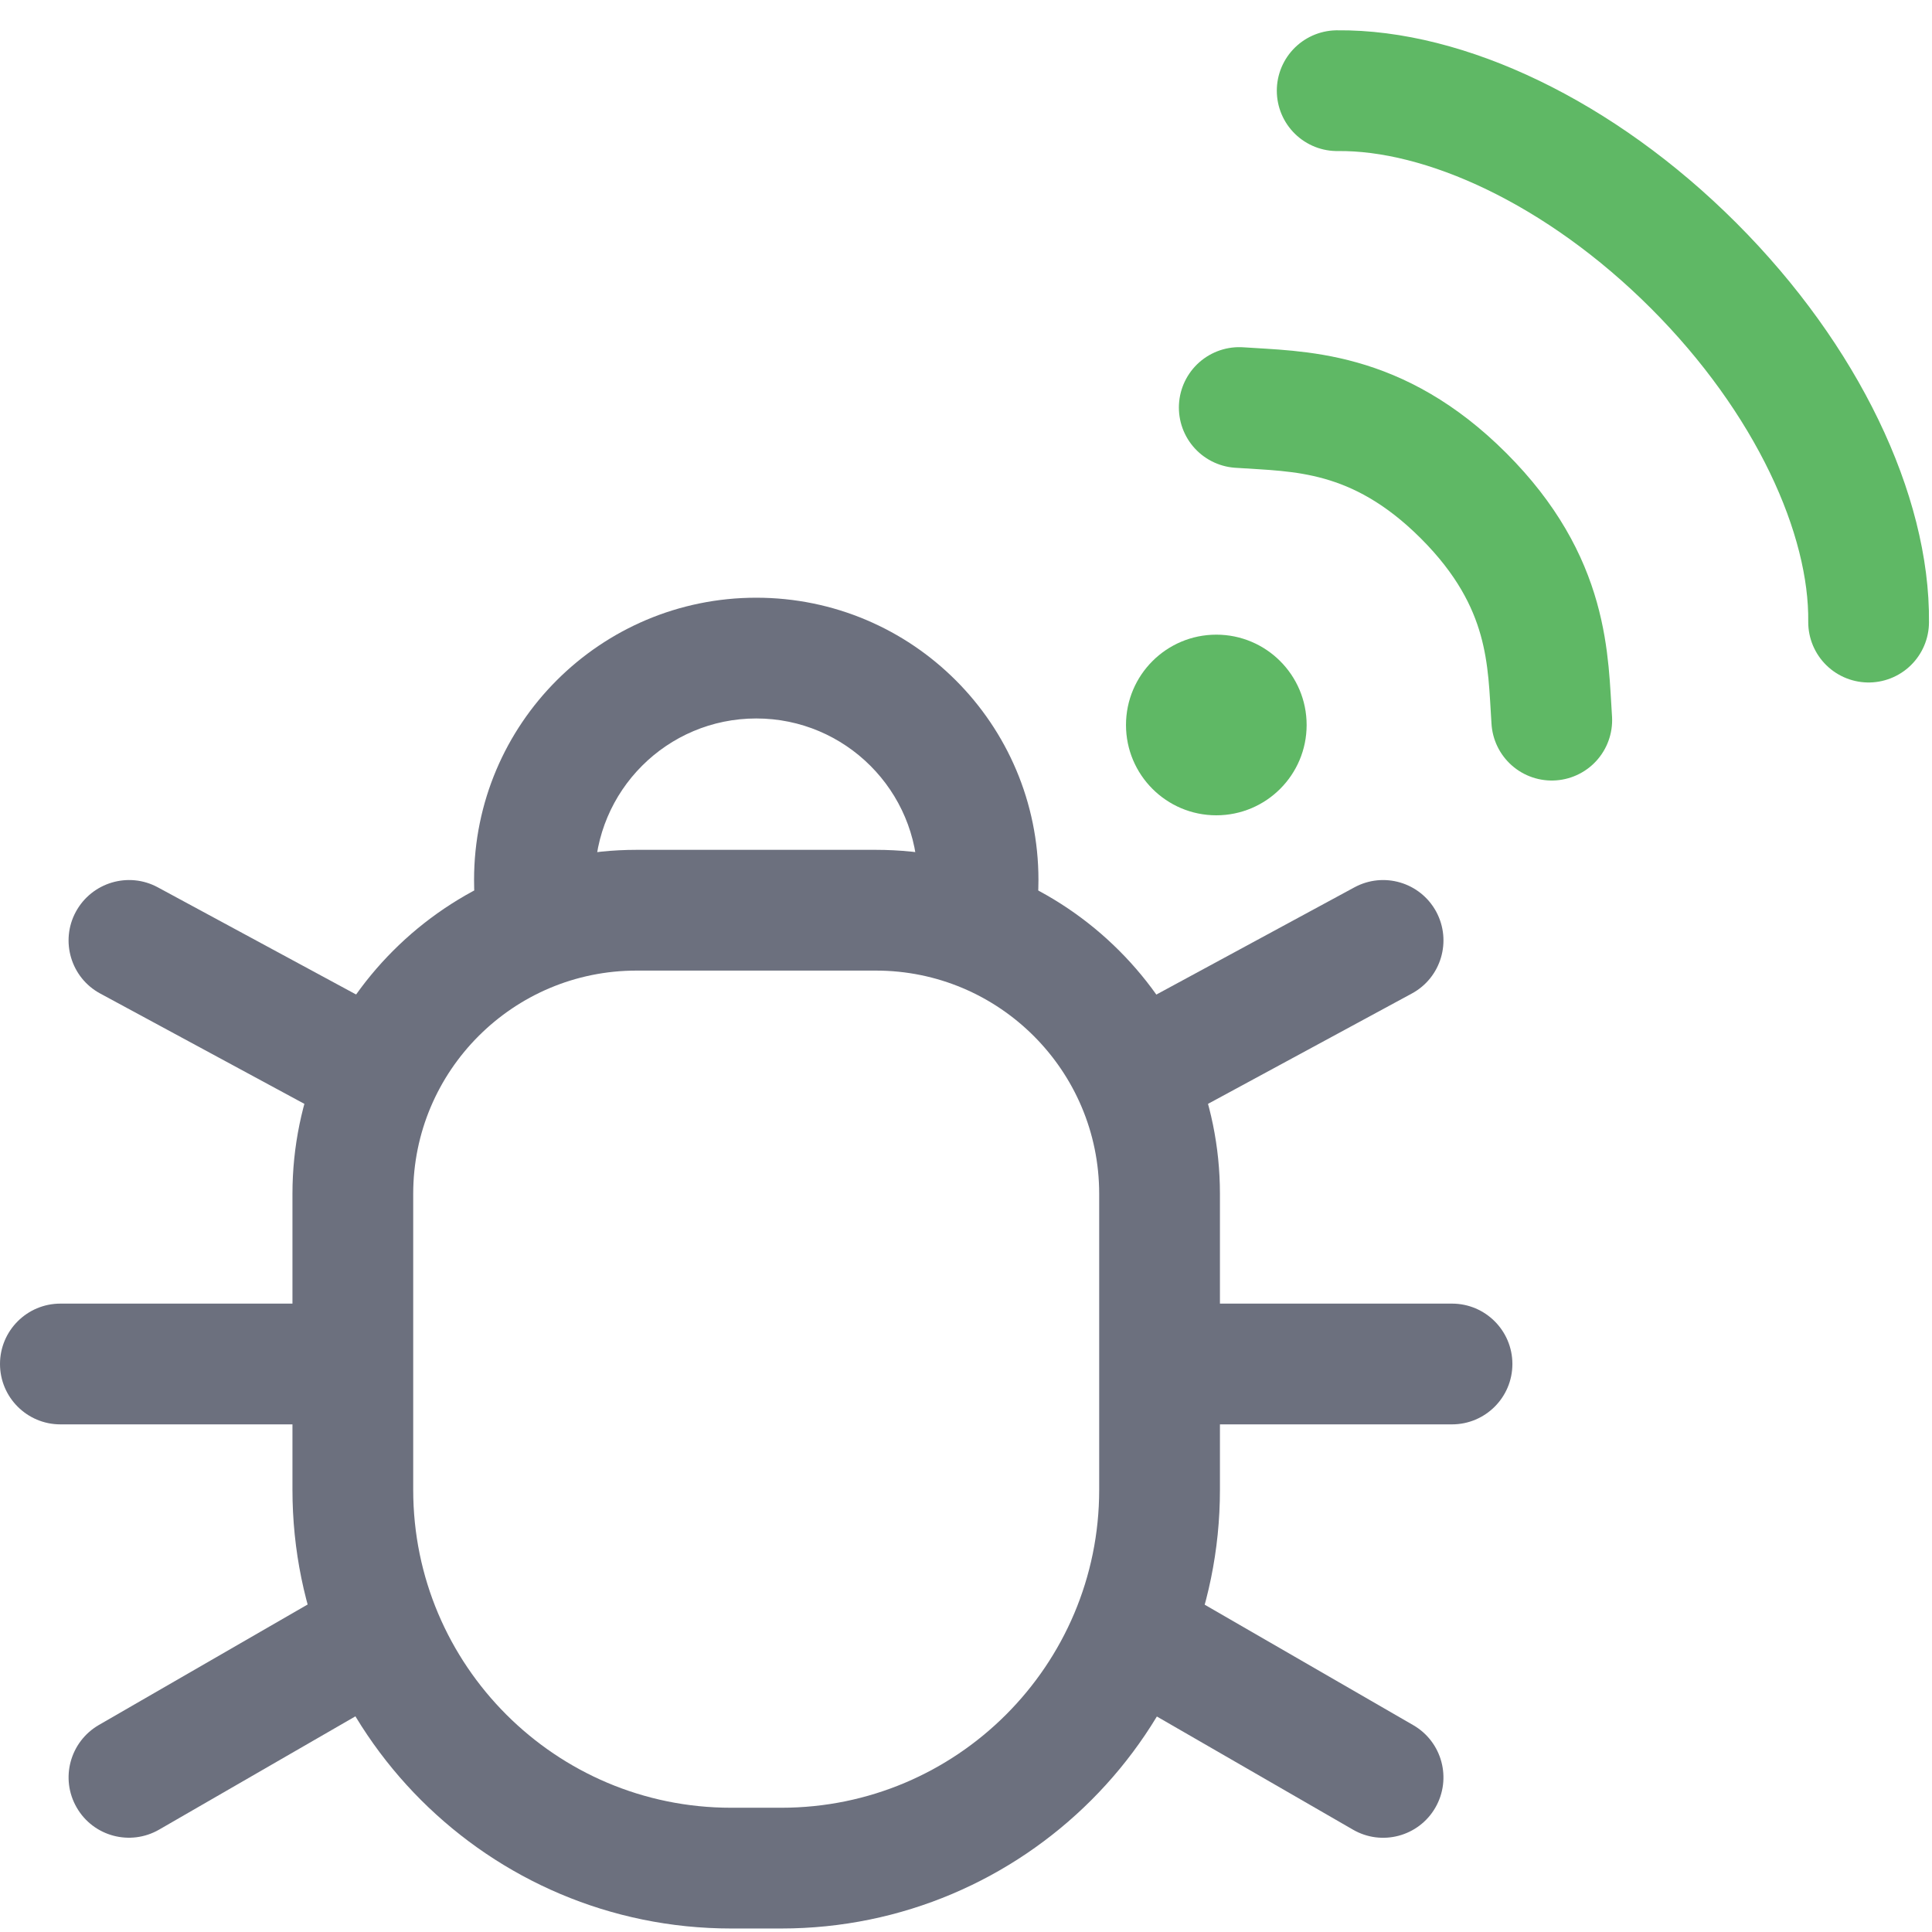 <svg width="16" height="16" viewBox="0 0 16 16" fill="none" xmlns="http://www.w3.org/2000/svg">
<path d="M11.204 15.152C11.443 15.291 11.749 15.209 11.887 14.97C12.025 14.73 11.943 14.425 11.704 14.287L11.204 15.152ZM9.353 14.084L11.204 15.152L11.704 14.287L9.853 13.218L9.353 14.084Z" fill="#6C707E"/>
<path d="M12.025 11.796C12.301 11.796 12.525 11.572 12.525 11.296C12.525 11.02 12.301 10.796 12.025 10.796L12.025 11.796ZM9.937 11.796L12.025 11.796L12.025 10.796L9.937 10.796L9.937 11.796Z" fill="#6C707E"/>
<path d="M11.692 8.228C11.935 8.097 12.025 7.793 11.894 7.55C11.762 7.307 11.459 7.217 11.216 7.349L11.692 8.228ZM9.841 9.23L11.692 8.228L11.216 7.349L9.365 8.351L9.841 9.23Z" fill="#6C707E"/>
<path d="M1.318 15.152C1.079 15.29 0.773 15.209 0.635 14.969C0.497 14.73 0.579 14.425 0.818 14.286L1.318 15.152ZM3.172 14.082L1.318 15.152L0.818 14.286L2.672 13.216L3.172 14.082Z" fill="#6C707E"/>
<path d="M0.5 11.796C0.224 11.796 0 11.572 0 11.296C0 11.02 0.224 10.796 0.5 10.796L0.5 11.796ZM2.588 11.796L0.5 11.796L0.5 10.796L2.588 10.796L2.588 11.796Z" fill="#6C707E"/>
<path d="M0.83 8.228C0.587 8.097 0.497 7.793 0.628 7.551C0.76 7.308 1.063 7.217 1.306 7.348L0.83 8.228ZM2.684 9.23L0.83 8.228L1.306 7.348L3.16 8.35L2.684 9.23Z" fill="#6C707E"/>
<path fill-rule="evenodd" clip-rule="evenodd" d="M4.676 7.287C4.676 6.411 5.386 5.7 6.263 5.7C7.14 5.7 7.85 6.411 7.85 7.287C7.85 7.372 7.843 7.456 7.83 7.538H8.335C8.345 7.456 8.35 7.372 8.35 7.287C8.35 6.134 7.416 5.2 6.263 5.2C5.11 5.2 4.176 6.134 4.176 7.287C4.176 7.372 4.181 7.456 4.191 7.538H4.695C4.683 7.456 4.676 7.372 4.676 7.287Z" fill="#6C707E"/>
<path d="M7.83 7.538L7.584 7.499L7.538 7.788H7.83V7.538ZM8.335 7.538V7.788H8.557L8.583 7.567L8.335 7.538ZM4.191 7.538L3.942 7.567L3.969 7.788H4.191V7.538ZM4.695 7.538V7.788H4.988L4.942 7.499L4.695 7.538ZM6.263 5.45C5.248 5.45 4.426 6.273 4.426 7.287H4.926C4.926 6.549 5.524 5.95 6.263 5.95V5.45ZM8.1 7.287C8.1 6.273 7.278 5.45 6.263 5.45V5.95C7.001 5.95 7.6 6.549 7.6 7.287H8.1ZM8.077 7.577C8.092 7.482 8.1 7.386 8.1 7.287H7.6C7.6 7.359 7.594 7.43 7.584 7.499L8.077 7.577ZM7.83 7.788H8.335V7.288H7.83V7.788ZM8.1 7.287C8.1 7.362 8.096 7.436 8.087 7.508L8.583 7.567C8.594 7.475 8.6 7.382 8.6 7.287H8.1ZM6.263 5.45C7.278 5.45 8.1 6.273 8.1 7.287H8.6C8.6 5.996 7.554 4.95 6.263 4.95V5.45ZM4.426 7.287C4.426 6.273 5.248 5.45 6.263 5.45V4.95C4.972 4.95 3.926 5.996 3.926 7.287H4.426ZM4.439 7.508C4.43 7.436 4.426 7.362 4.426 7.287H3.926C3.926 7.382 3.931 7.475 3.942 7.567L4.439 7.508ZM4.191 7.788H4.695V7.288H4.191V7.788ZM4.426 7.287C4.426 7.386 4.434 7.482 4.449 7.577L4.942 7.499C4.931 7.43 4.926 7.359 4.926 7.287H4.426Z" fill="#6C707E"/>
<path d="M2.922 9.887C2.922 8.59 3.974 7.538 5.272 7.538H7.253C8.551 7.538 9.603 8.59 9.603 9.887V12.338C9.603 14.068 8.2 15.471 6.47 15.471H6.055C4.325 15.471 2.922 14.068 2.922 12.338V9.887Z" stroke="#6C707E"/>
<path d="M10.263 3.375C10.746 3.409 11.402 3.387 12.121 4.106C12.84 4.825 12.818 5.481 12.851 5.964" stroke="#5FB865" stroke-linecap="round"/>
<path d="M11.074 0.751C11.963 0.741 13.086 1.26 14.026 2.2C14.966 3.14 15.485 4.263 15.475 5.152" stroke="#5FB865" stroke-linecap="round"/>
<circle cx="10.073" cy="6.004" r="0.748" fill="#5FB865"/>
</svg>
